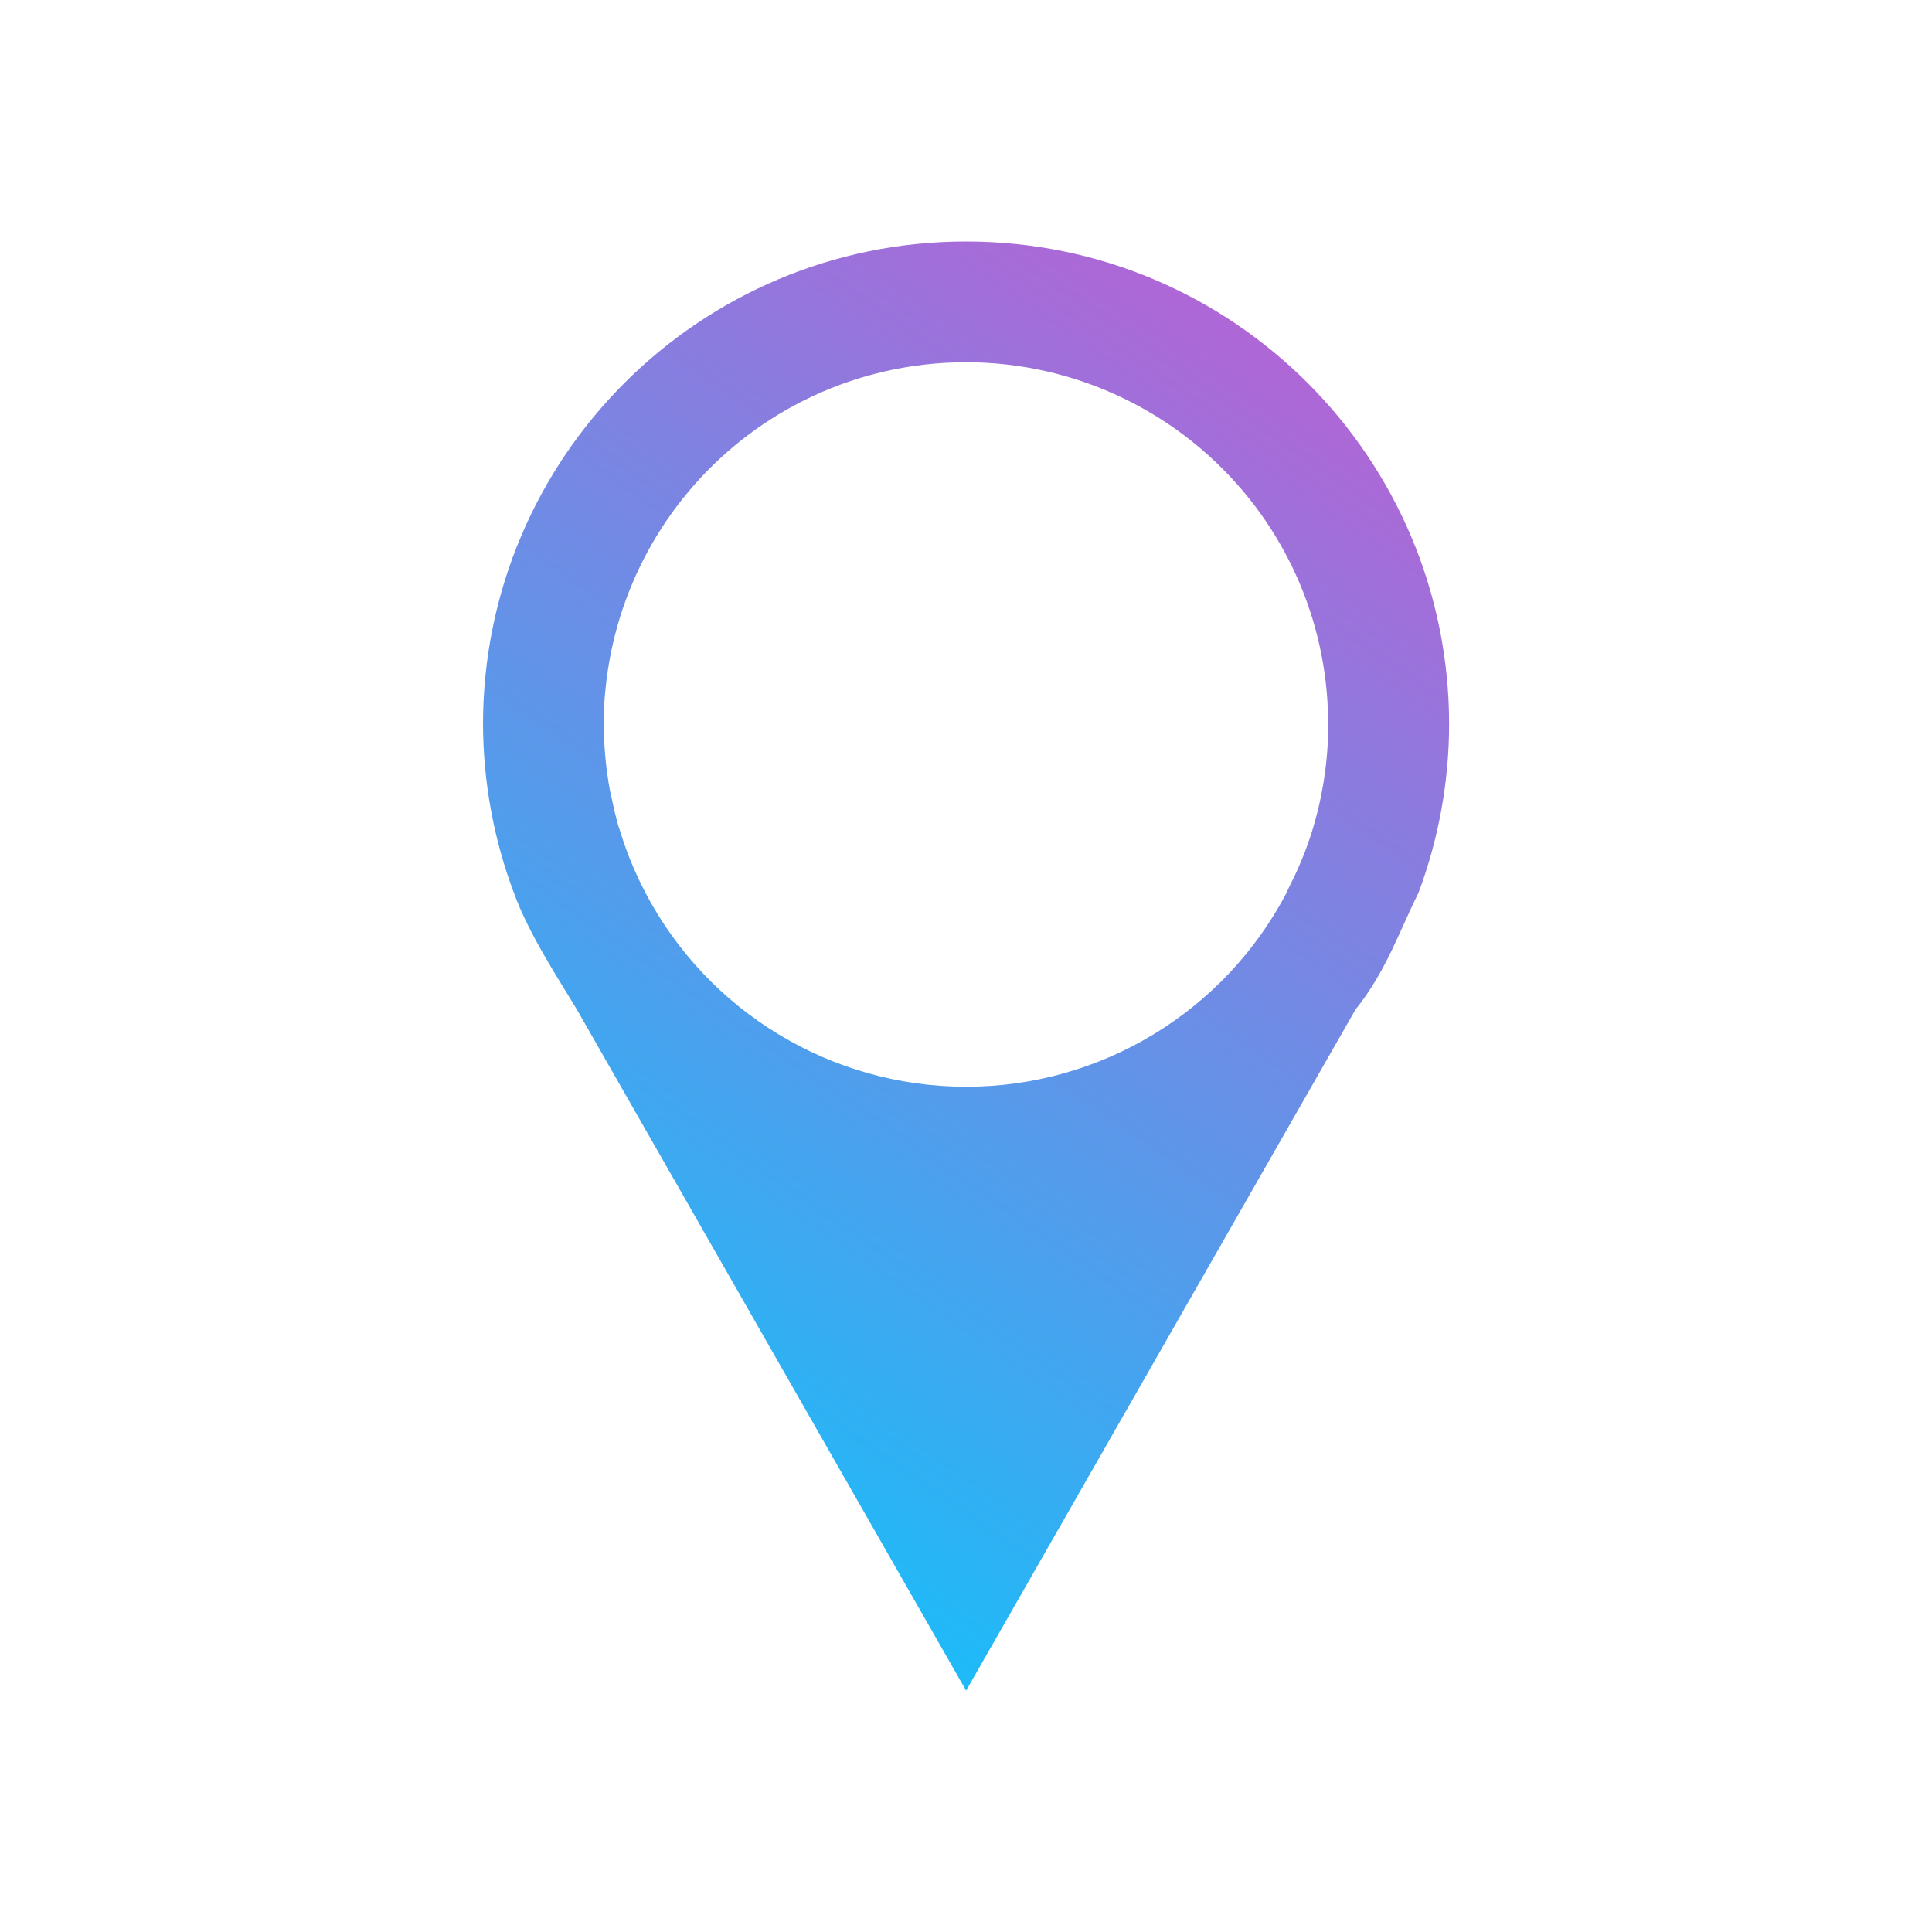<?xml version="1.0" encoding="UTF-8" standalone="no"?>
<svg
   viewBox="0 0 16 16"
   version="1.1"
   id="svg1"
   sodipodi:docname="gps.svg"
   inkscape:version="1.3.1 (91b66b0783, 2023-11-16)"
   xmlns:inkscape="http://www.inkscape.org/namespaces/inkscape"
   xmlns:sodipodi="http://sodipodi.sourceforge.net/DTD/sodipodi-0.dtd"
   xmlns:xlink="http://www.w3.org/1999/xlink"
   xmlns="http://www.w3.org/2000/svg"
   xmlns:svg="http://www.w3.org/2000/svg">
  <sodipodi:namedview
     id="namedview1"
     pagecolor="#ffffff"
     bordercolor="#000000"
     borderopacity="0.25"
     inkscape:showpageshadow="2"
     inkscape:pageopacity="0.0"
     inkscape:pagecheckerboard="0"
     inkscape:deskcolor="#d1d1d1"
     inkscape:zoom="47.9375"
     inkscape:cx="7.9895698"
     inkscape:cy="8"
     inkscape:window-width="1920"
     inkscape:window-height="994"
     inkscape:window-x="0"
     inkscape:window-y="0"
     inkscape:window-maximized="1"
     inkscape:current-layer="svg1" />
  <defs
     id="defs1">
    <linearGradient
       id="linearGradient1"
       inkscape:collect="always">
      <stop
         style="stop-color:#00ccff;stop-opacity:1"
         offset="0"
         id="stop1" />
      <stop
         style="stop-color:#bc5fd3;stop-opacity:1"
         offset="1"
         id="stop2" />
    </linearGradient>
    <style
       type="text/css"
       id="style1">.ColorScheme-Text {
        color:#d8dee9;
      }</style>
    <linearGradient
       inkscape:collect="always"
       xlink:href="#linearGradient1"
       id="linearGradient2"
       x1="4.229"
       y1="14"
       x2="12"
       y2="2.743"
       gradientUnits="userSpaceOnUse" />
  </defs>
  <path
     d="m8 2c-2.209 8.2e-6 -4 1.791-4 4 0.002 0.476 0.088 0.949 0.256 1.395 0.121 0.335 0.366 0.707 0.52 0.963l3.225 5.643 3.225-5.641c0.253-0.315 0.363-0.649 0.521-0.965 0.167-0.446 0.253-0.918 0.254-1.395-8e-6 -2.209-1.791-4-4-4zm0 1c0.915 1.55e-5 1.78 0.418 2.35 1.135 0.125 0.157 0.233 0.326 0.324 0.504 0.182 0.358 0.29 0.748 0.318 1.148 0.005 0.071 0.008 0.142 0.008 0.213-2.35e-4 0.301-0.046 0.6-0.135 0.887-0.049 0.156-0.111 0.307-0.186 0.453-0.008 0.018-0.017 0.037-0.025 0.055-0.518 0.987-1.54 1.605-2.654 1.605-1.114-6.989e-4 -2.136-0.619-2.654-1.605-0.044-0.085-0.085-0.171-0.121-0.26l-0.006-0.014c-0.033-0.083-0.062-0.167-0.088-0.252-0.004-0.012-0.008-0.023-0.012-0.035-0.022-0.08-0.041-0.161-0.057-0.242-0.004-0.017-0.008-0.034-0.012-0.051-0.015-0.084-0.027-0.169-0.035-0.254-0.001-0.014-0.003-0.029-0.004-0.043-0.007-0.081-0.011-0.163-0.012-0.244 2.342e-4 -0.1 0.005-0.2 0.016-0.299 0.081-0.807 0.484-1.546 1.119-2.051 0.157-0.125 0.326-0.233 0.504-0.324 0.422-0.215 0.888-0.326 1.361-0.326z"
     id="path1"
     style="fill:url(#linearGradient2)" />
</svg>
